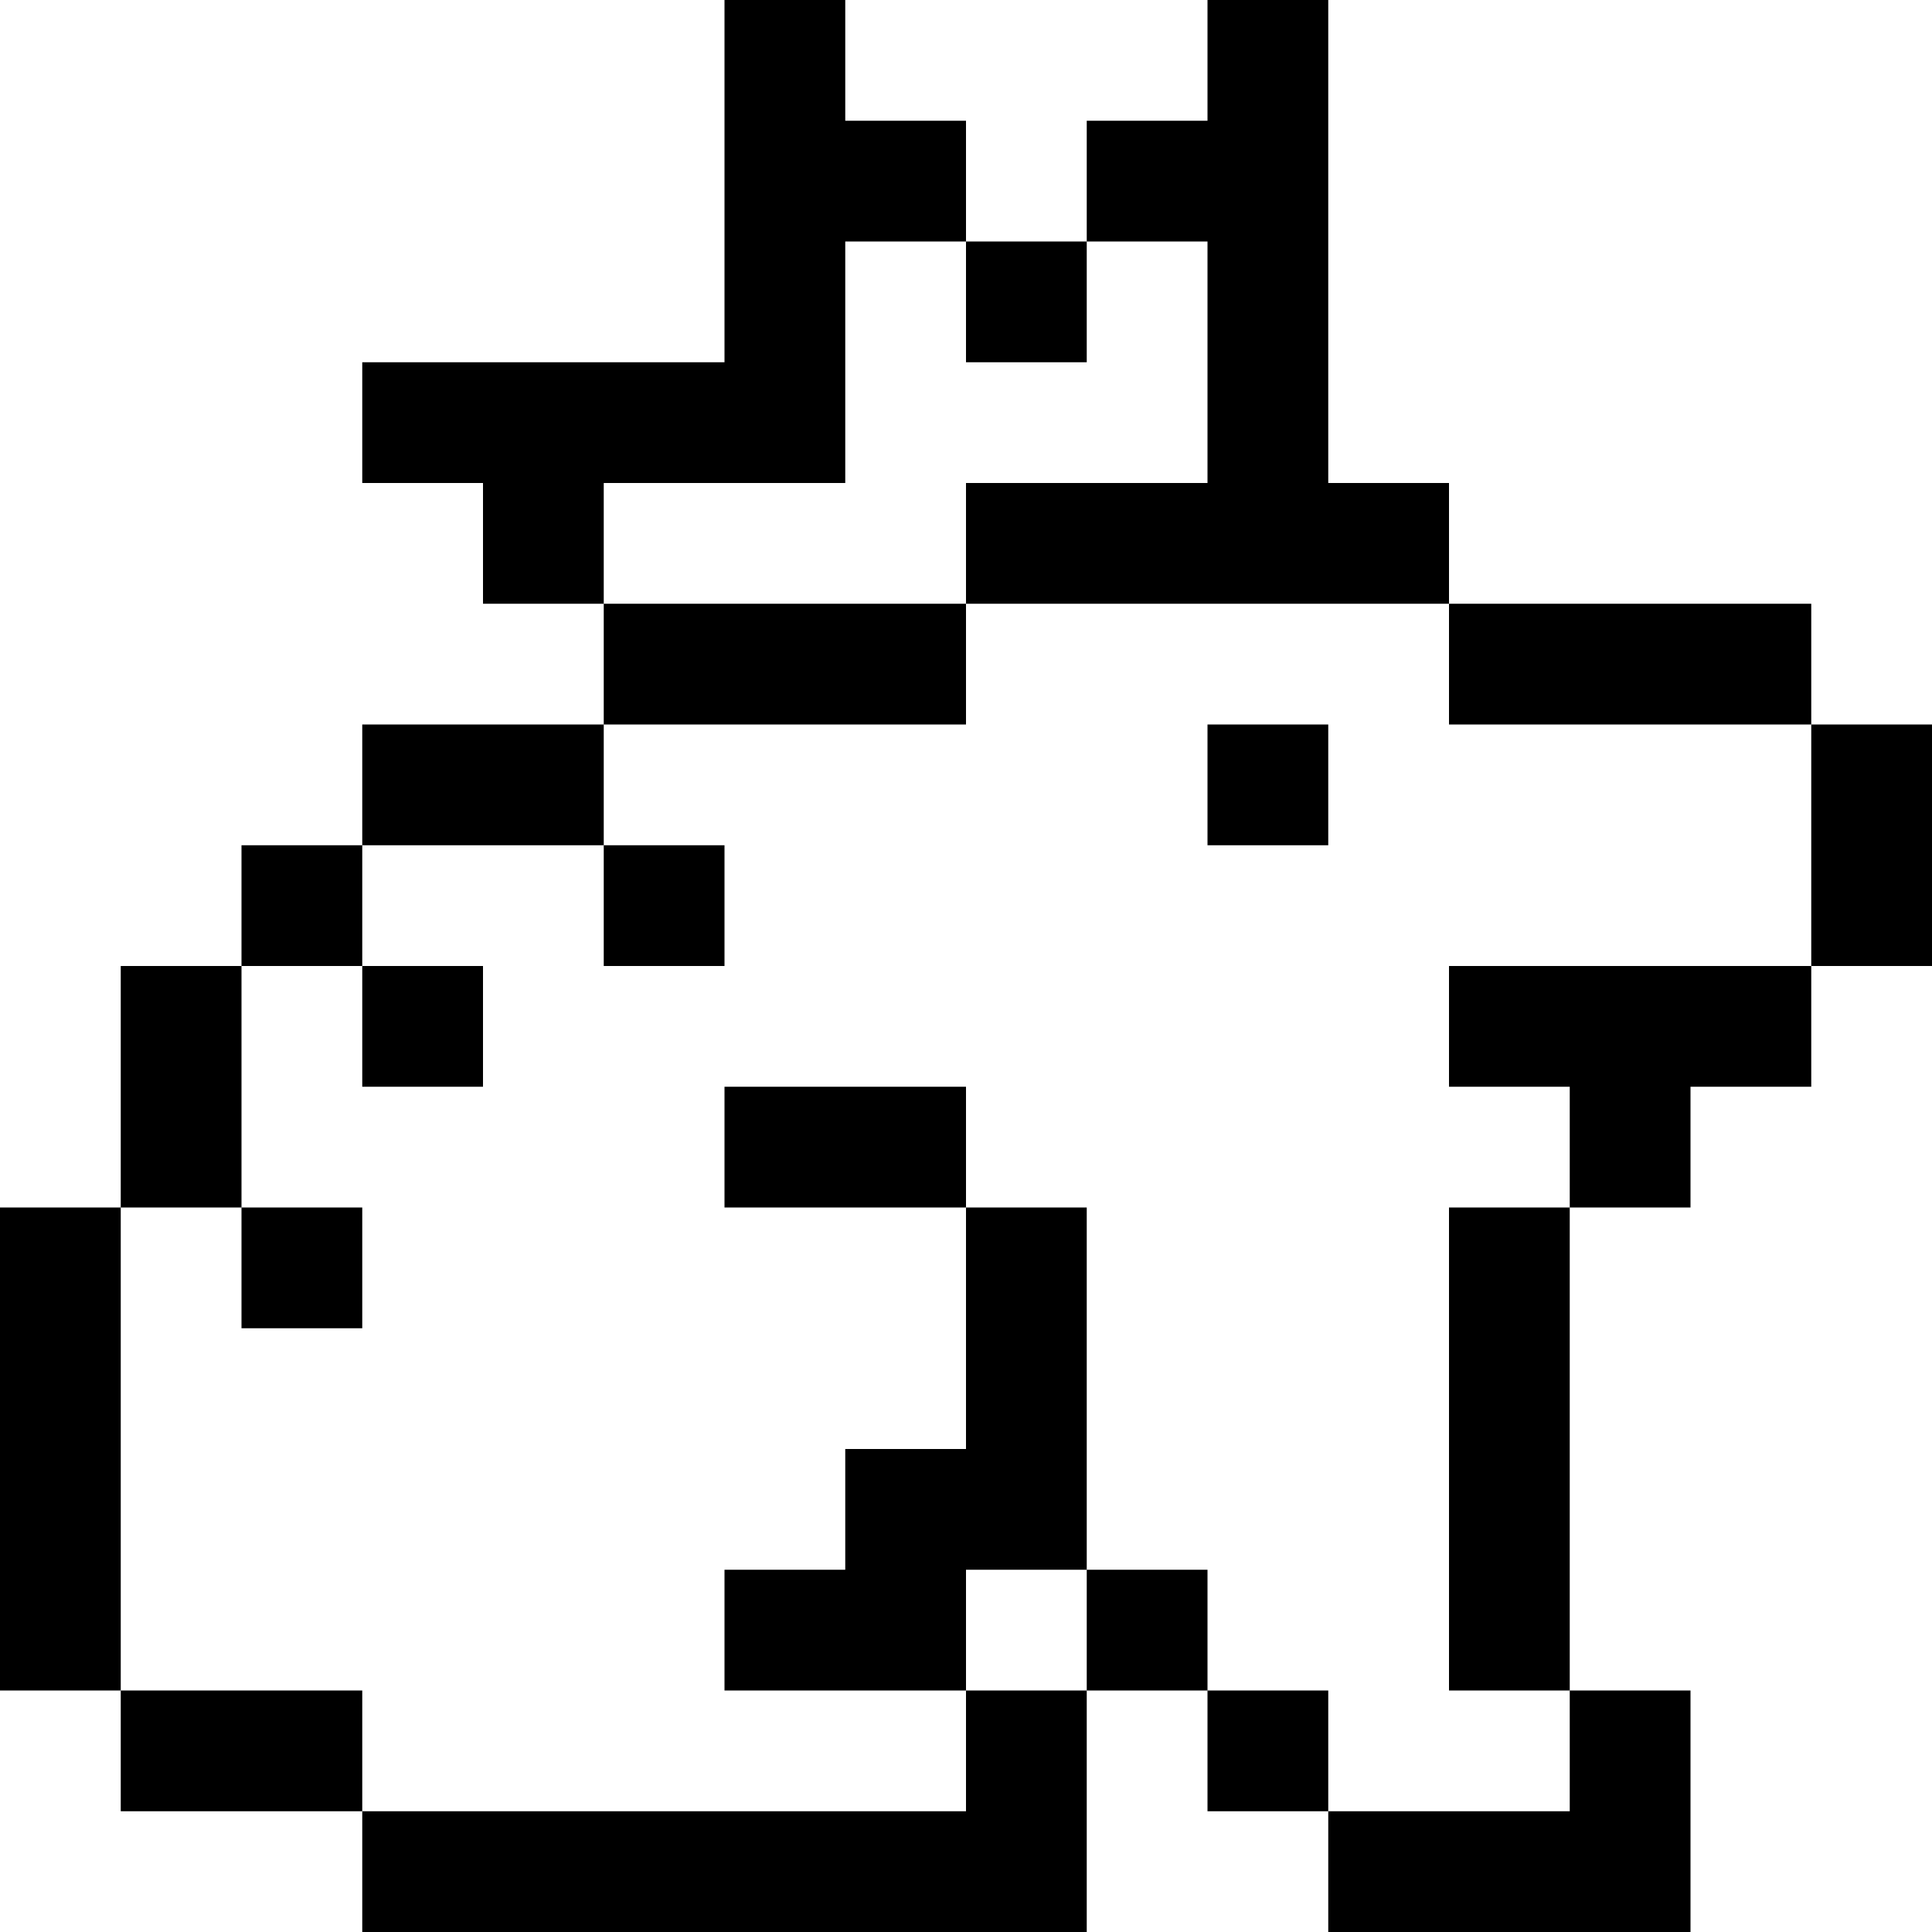 <?xml version="1.0" encoding="UTF-8" standalone="no"?>
<svg
   xmlns:dc="http://purl.org/dc/elements/1.1/"
   xmlns:cc="http://creativecommons.org/ns#"
   xmlns:rdf="http://www.w3.org/1999/02/22-rdf-syntax-ns#"
   xmlns:svg="http://www.w3.org/2000/svg"
   xmlns="http://www.w3.org/2000/svg"
   version="1.1"
   id="svg2"
   viewBox="0 0 16 16"
   height="4.516mm"
   width="4.516mm">
  <defs
     id="defs4" />
  <g
     transform="translate(-932.205,-916.724)"
     id="layer1">
    <path
       id="path15352"
       transform="translate(932.205,916.724)"
       d="M 6 0 L 6 1 L 6 2 L 6 3 L 5 3 L 4 3 L 3 3 L 3 4 L 4 4 L 4 5 L 5 5 L 5 4 L 6 4 L 7 4 L 7 3 L 7 2 L 8 2 L 8 1 L 7 1 L 7 0 L 6 0 z M 8 2 L 8 3 L 9 3 L 9 2 L 8 2 z M 9 2 L 10 2 L 10 3 L 10 4 L 9 4 L 8 4 L 8 5 L 9 5 L 10 5 L 11 5 L 12 5 L 12 4 L 11 4 L 11 3 L 11 2 L 11 1 L 11 0 L 10 0 L 10 1 L 9 1 L 9 2 z M 12 5 L 12 6 L 13 6 L 14 6 L 15 6 L 15 5 L 14 5 L 13 5 L 12 5 z M 15 6 L 15 7 L 15 8 L 16 8 L 16 7 L 16 6 L 15 6 z M 15 8 L 14 8 L 13 8 L 12 8 L 12 9 L 13 9 L 13 10 L 14 10 L 14 9 L 15 9 L 15 8 z M 13 10 L 12 10 L 12 11 L 12 12 L 12 13 L 12 14 L 13 14 L 13 13 L 13 12 L 13 11 L 13 10 z M 13 14 L 13 15 L 12 15 L 11 15 L 11 16 L 12 16 L 13 16 L 14 16 L 14 15 L 14 14 L 13 14 z M 11 15 L 11 14 L 10 14 L 10 15 L 11 15 z M 10 14 L 10 13 L 9 13 L 9 14 L 10 14 z M 9 14 L 8 14 L 8 15 L 7 15 L 6 15 L 5 15 L 4 15 L 3 15 L 3 16 L 4 16 L 5 16 L 6 16 L 7 16 L 8 16 L 9 16 L 9 15 L 9 14 z M 3 15 L 3 14 L 2 14 L 1 14 L 1 15 L 2 15 L 3 15 z M 1 14 L 1 13 L 1 12 L 1 11 L 1 10 L 0 10 L 0 11 L 0 12 L 0 13 L 0 14 L 1 14 z M 1 10 L 2 10 L 2 9 L 2 8 L 1 8 L 1 9 L 1 10 z M 2 8 L 3 8 L 3 7 L 2 7 L 2 8 z M 3 7 L 4 7 L 5 7 L 5 6 L 4 6 L 3 6 L 3 7 z M 5 6 L 6 6 L 7 6 L 8 6 L 8 5 L 7 5 L 6 5 L 5 5 L 5 6 z M 5 7 L 5 8 L 6 8 L 6 7 L 5 7 z M 3 8 L 3 9 L 4 9 L 4 8 L 3 8 z M 2 10 L 2 11 L 3 11 L 3 10 L 2 10 z M 8 14 L 8 13 L 9 13 L 9 12 L 9 11 L 9 10 L 8 10 L 8 11 L 8 12 L 7 12 L 7 13 L 6 13 L 6 14 L 7 14 L 8 14 z M 8 10 L 8 9 L 7 9 L 6 9 L 6 10 L 7 10 L 8 10 z M 10 6 L 10 7 L 11 7 L 11 6 L 10 6 z "
       style="fill:#000000;fill-opacity:1" />
  </g>
</svg>
